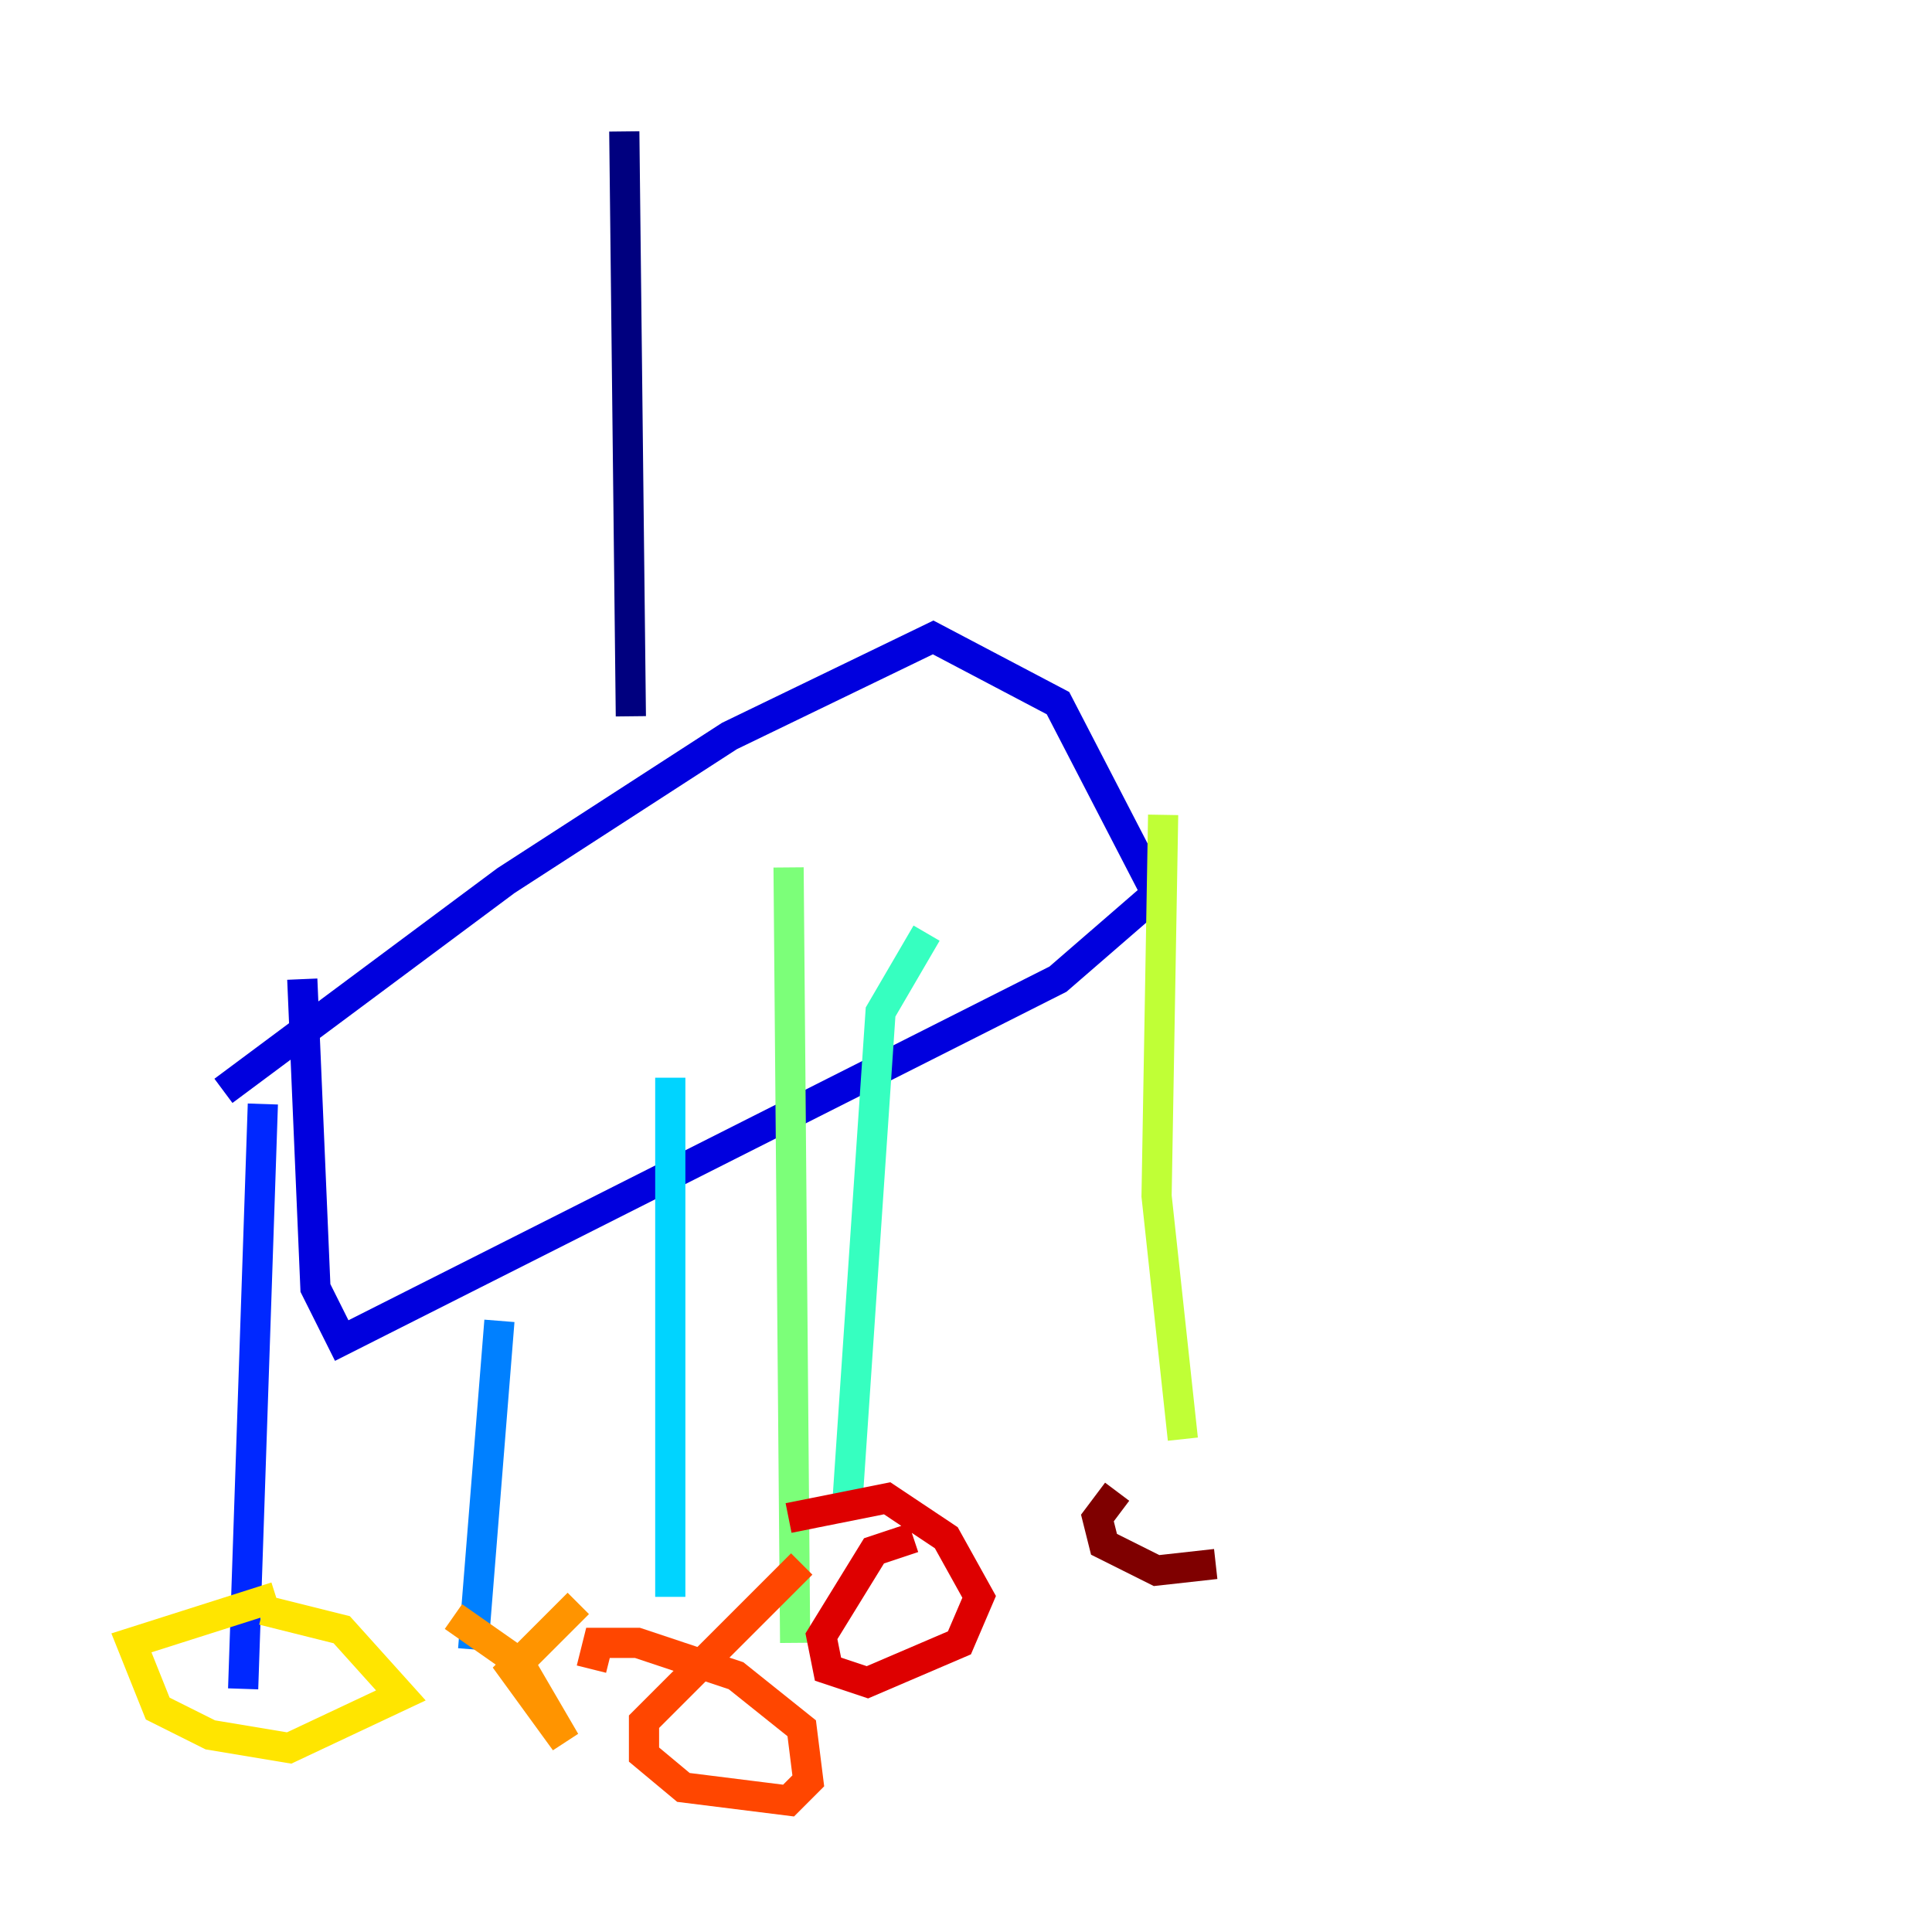 <?xml version="1.0" encoding="utf-8" ?>
<svg baseProfile="tiny" height="128" version="1.2" viewBox="0,0,128,128" width="128" xmlns="http://www.w3.org/2000/svg" xmlns:ev="http://www.w3.org/2001/xml-events" xmlns:xlink="http://www.w3.org/1999/xlink"><defs /><polyline fill="none" points="41.361,8.707 41.796,47.456" stroke="#00007f" stroke-width="2" /><polyline fill="none" points="14.803,72.272 33.524,58.34 48.327,48.762 61.823,42.231 70.095,46.585 76.626,59.211 70.095,64.871 22.64,88.816 20.898,85.333 20.027,64.871" stroke="#0000de" stroke-width="2" /><polyline fill="none" points="17.415,73.143 16.109,111.891" stroke="#0028ff" stroke-width="2" /><polyline fill="none" points="33.088,87.51 31.347,109.279" stroke="#0080ff" stroke-width="2" /><polyline fill="none" points="44.408,71.401 44.408,105.796" stroke="#00d4ff" stroke-width="2" /><polyline fill="none" points="61.388,61.823 58.34,67.048 56.163,99.265" stroke="#36ffc0" stroke-width="2" /><polyline fill="none" points="52.245,57.469 52.68,108.844" stroke="#7cff79" stroke-width="2" /><polyline fill="none" points="77.061,53.986 76.626,79.238 78.367,95.347" stroke="#c0ff36" stroke-width="2" /><polyline fill="none" points="18.286,105.796 8.707,108.844 10.449,113.197 13.932,114.939 19.157,115.809 26.558,112.326 22.64,107.973 17.415,106.667" stroke="#ffe500" stroke-width="2" /><polyline fill="none" points="38.313,106.231 33.959,110.585 37.442,115.374 34.395,110.15 30.041,107.102" stroke="#ff9400" stroke-width="2" /><polyline fill="none" points="53.116,103.619 42.667,114.068 42.667,116.245 45.279,118.422 52.245,119.293 53.551,117.986 53.116,114.503 48.762,111.02 42.231,108.844 39.619,108.844 39.184,110.585" stroke="#ff4600" stroke-width="2" /><polyline fill="none" points="60.517,101.878 57.905,102.748 54.422,108.408 54.857,110.585 57.469,111.456 63.565,108.844 64.871,105.796 62.694,101.878 58.776,99.265 52.245,100.571" stroke="#de0000" stroke-width="2" /><polyline fill="none" points="74.014,98.83 72.707,100.571 73.143,102.313 76.626,104.054 80.544,103.619" stroke="#7f0000" stroke-width="2" /></svg>